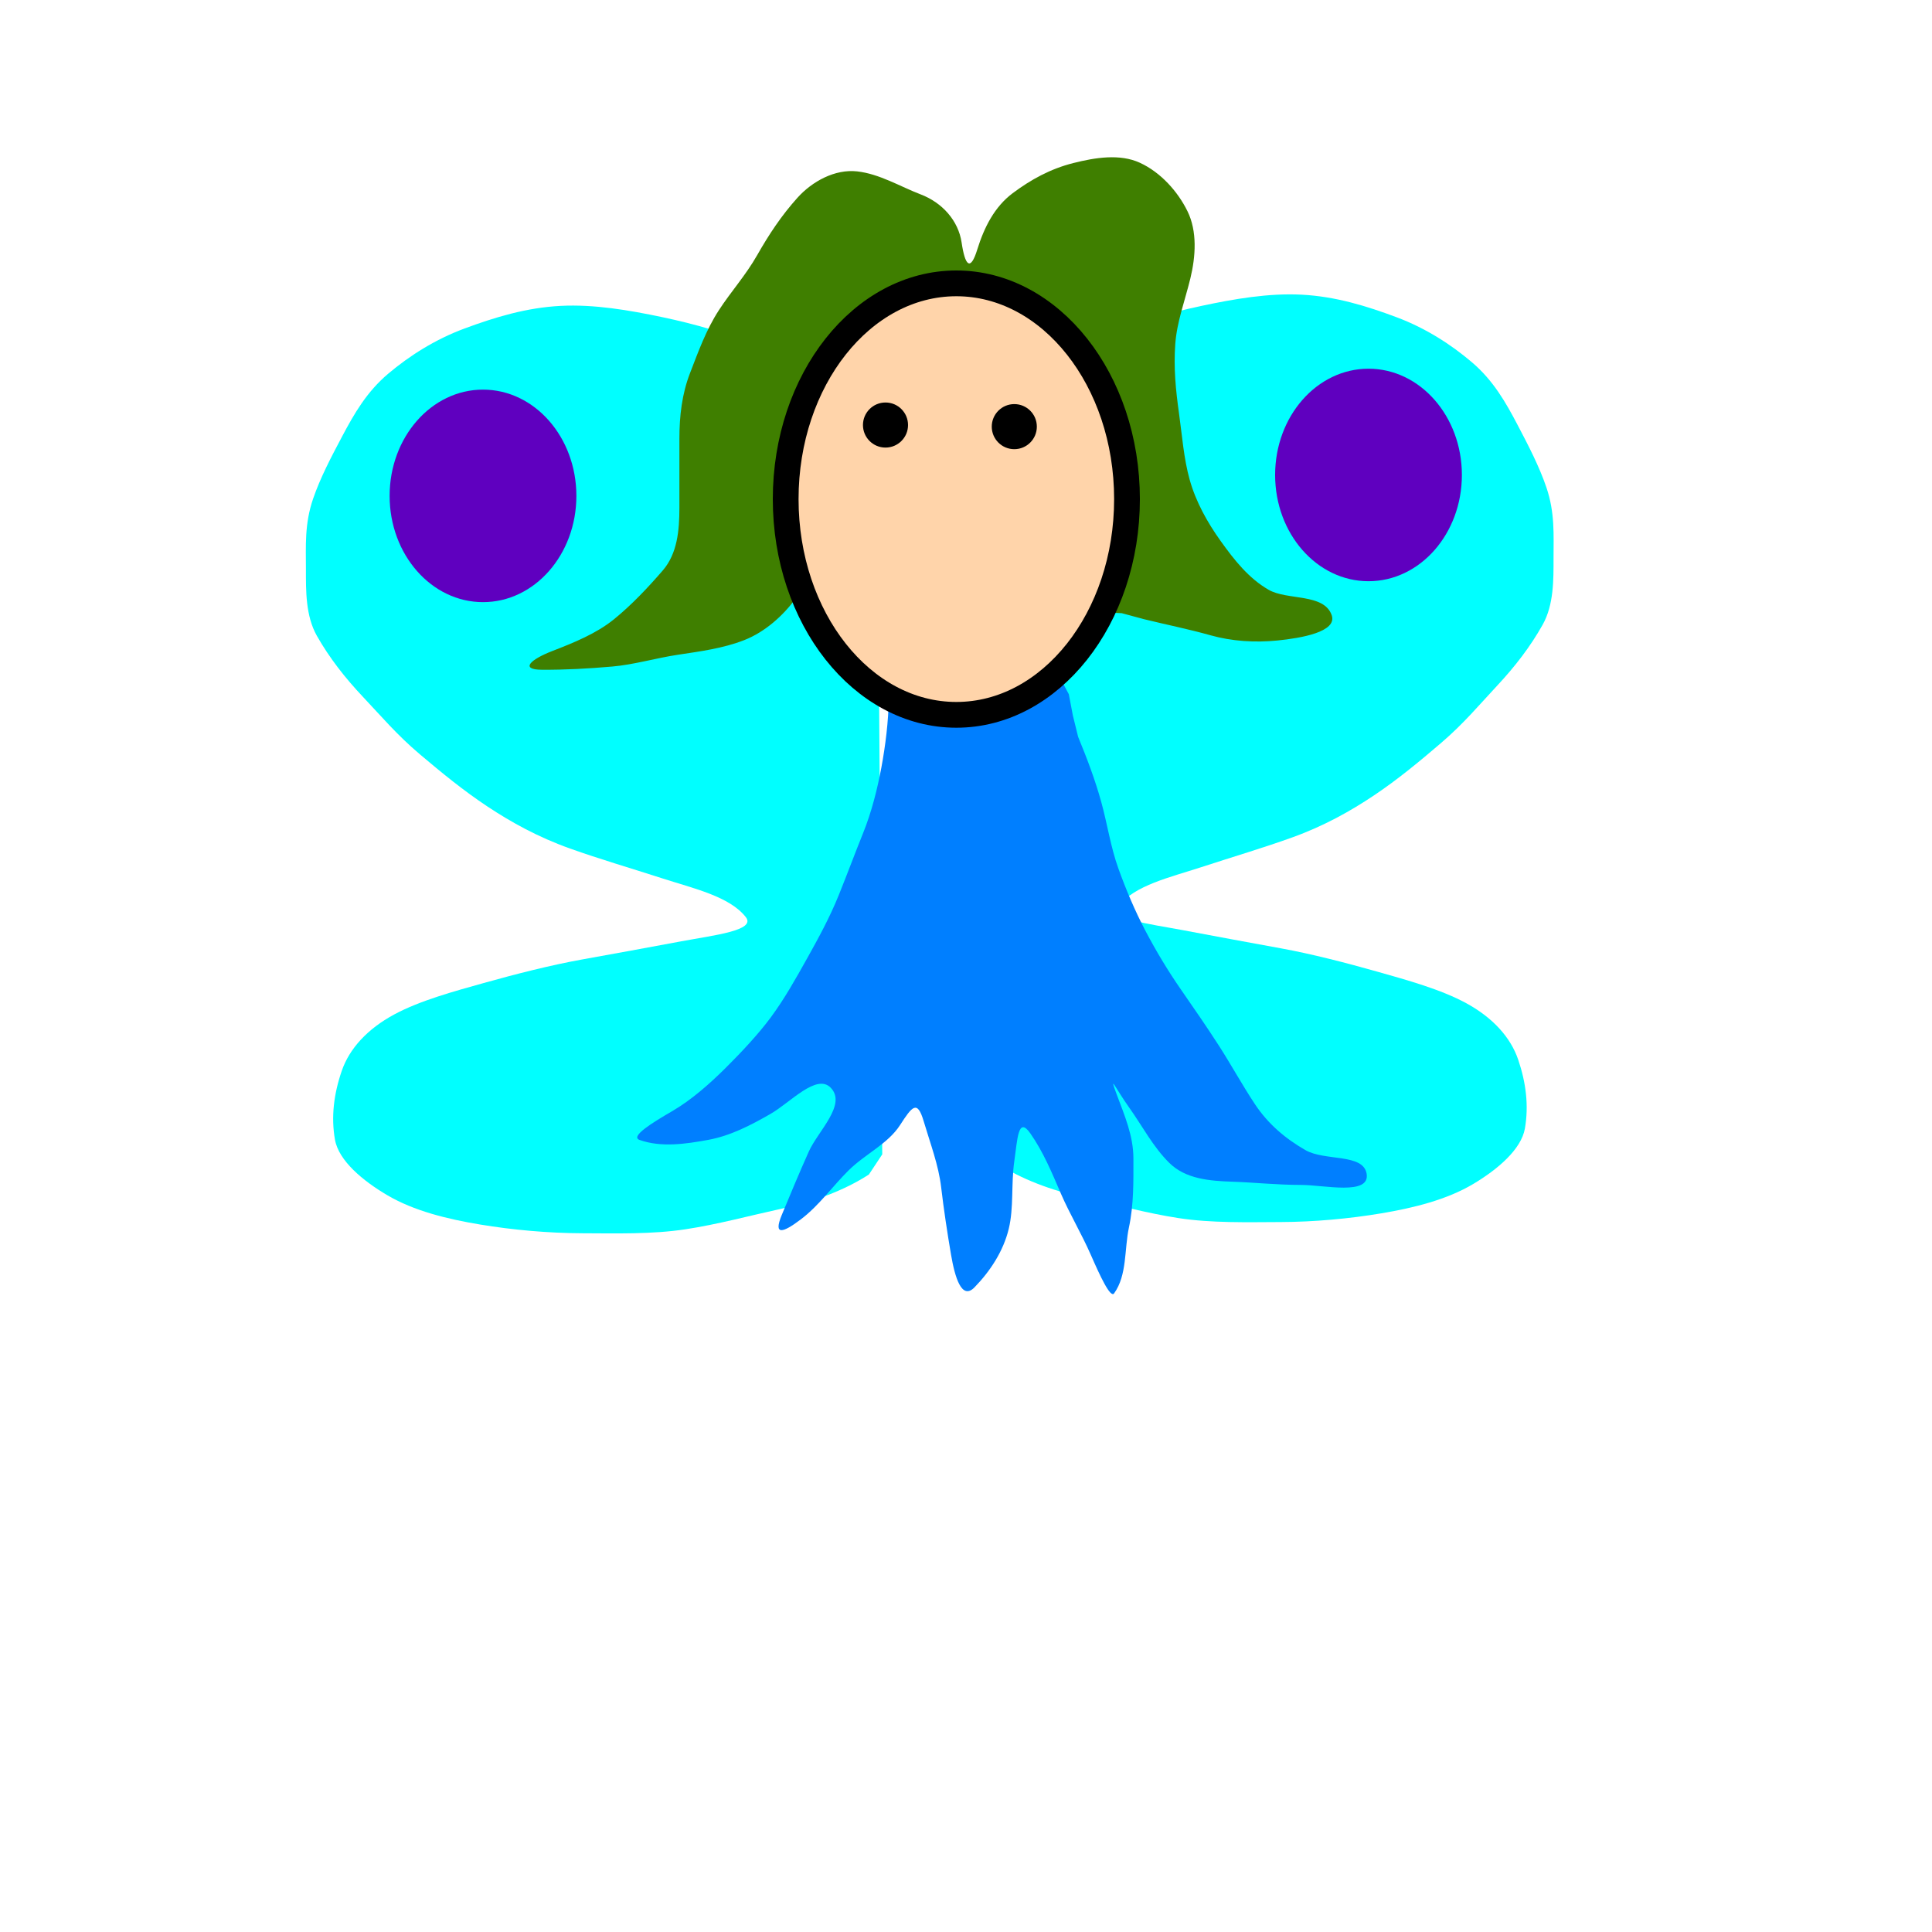 <svg width="75" height="75" xmlns="http://www.w3.org/2000/svg" xmlns:svg="http://www.w3.org/2000/svg" stroke="null" style="vector-effect: non-scaling-stroke;">
 <!-- Created with SVG-edit - http://svg-edit.googlecode.com/ -->
 <g stroke="null">
  <title stroke="null">Layer 1</title>
  <path stroke="#000000" id="svg_37" d="m38.375,17.19c0.554,-0.843 1.009,-1.651 1.876,-2.342c0.864,-0.689 1.76,-1.354 2.829,-1.858c1.036,-0.488 2.283,-0.842 3.541,-1.111c1.297,-0.277 2.627,-0.505 3.905,-0.44c1.322,0.068 2.529,0.442 3.696,0.879c1.143,0.428 2.13,1.074 2.922,1.749c0.834,0.711 1.316,1.568 1.767,2.426c0.435,0.829 0.844,1.617 1.121,2.432c0.333,0.981 0.276,1.839 0.276,2.738c0,0.832 0.015,1.809 -0.422,2.588c-0.48,0.856 -1.08,1.632 -1.777,2.378c-0.678,0.725 -1.286,1.46 -2.176,2.221c-0.837,0.716 -1.666,1.405 -2.598,2.029c-0.9,0.602 -1.922,1.179 -3.163,1.627c-1.132,0.408 -2.285,0.748 -3.554,1.162c-1.195,0.39 -2.569,0.699 -3.189,1.499c-0.403,0.52 1.208,0.7 2.478,0.94c1.252,0.237 2.599,0.485 3.817,0.707c1.2,0.219 2.548,0.567 3.768,0.913c1.131,0.32 2.447,0.682 3.431,1.219c1.026,0.56 1.718,1.321 2.013,2.19c0.304,0.895 0.415,1.789 0.26,2.673c-0.142,0.812 -1.062,1.591 -2.009,2.155c-1.023,0.608 -2.292,0.924 -3.561,1.137c-1.255,0.211 -2.614,0.334 -3.909,0.339c-1.305,0.005 -2.69,0.043 -3.963,-0.153c-1.253,-0.193 -2.434,-0.521 -3.691,-0.799c-1.256,-0.278 -2.42,-0.714 -3.358,-1.329l-0.512,-0.782" stroke-linecap="null" stroke-linejoin="null" stroke-dasharray="null" stroke-width="null" fill="#00ffff"/>
  <path stroke="#000000" d="m34.062,17.625c-0.56,-0.843 -1.021,-1.651 -1.898,-2.342c-0.874,-0.689 -1.781,-1.354 -2.862,-1.858c-1.048,-0.488 -2.309,-0.842 -3.582,-1.111c-1.312,-0.277 -2.657,-0.505 -3.95,-0.44c-1.337,0.068 -2.558,0.442 -3.738,0.879c-1.156,0.428 -2.155,1.074 -2.956,1.749c-0.844,0.711 -1.331,1.568 -1.787,2.426c-0.44,0.829 -0.854,1.617 -1.134,2.432c-0.337,0.981 -0.279,1.839 -0.279,2.738c0,0.832 -0.015,1.809 0.427,2.588c0.486,0.856 1.093,1.632 1.798,2.378c0.686,0.725 1.301,1.46 2.202,2.221c0.847,0.716 1.686,1.405 2.628,2.029c0.91,0.602 1.944,1.179 3.2,1.627c1.145,0.408 2.312,0.748 3.595,1.162c1.209,0.39 2.599,0.699 3.226,1.499c0.408,0.52 -1.222,0.7 -2.506,0.94c-1.266,0.237 -2.629,0.485 -3.861,0.707c-1.213,0.219 -2.577,0.567 -3.811,0.913c-1.144,0.32 -2.475,0.682 -3.47,1.219c-1.038,0.56 -1.738,1.321 -2.037,2.19c-0.308,0.895 -0.42,1.789 -0.263,2.673c0.144,0.812 1.074,1.591 2.033,2.155c1.034,0.608 2.318,0.924 3.602,1.137c1.269,0.211 2.644,0.334 3.954,0.339c1.32,0.005 2.721,0.043 4.009,-0.153c1.268,-0.193 2.462,-0.521 3.733,-0.799c1.27,-0.278 2.448,-0.714 3.396,-1.329l0.518,-0.782" id="svg_36" stroke-linecap="null" stroke-linejoin="null" stroke-dasharray="null" stroke-width="null" fill="#00ffff"/>
  <path d="m34.5,27.125c-0.007,0.865 -0.128,1.827 -0.287,2.68c-0.153,0.817 -0.376,1.718 -0.713,2.549c-0.298,0.736 -0.62,1.605 -0.938,2.391c-0.358,0.886 -0.802,1.692 -1.214,2.431c-0.464,0.83 -0.898,1.604 -1.431,2.325c-0.47,0.634 -1.132,1.346 -1.765,1.973c-0.595,0.59 -1.304,1.223 -2.066,1.666c-0.761,0.442 -1.631,0.978 -1.261,1.111c0.844,0.302 1.796,0.157 2.66,0c0.867,-0.157 1.66,-0.569 2.43,-1.012c0.768,-0.442 1.787,-1.581 2.335,-1.012c0.63,0.654 -0.498,1.685 -0.852,2.475c-0.375,0.839 -0.717,1.658 -1.051,2.465c-0.333,0.806 0.037,0.704 0.747,0.164c0.713,-0.542 1.223,-1.279 1.845,-1.894c0.651,-0.643 1.527,-1.029 2,-1.76c0.472,-0.731 0.67,-0.991 0.918,-0.152c0.261,0.88 0.577,1.702 0.678,2.562c0.102,0.865 0.238,1.767 0.384,2.621c0.149,0.872 0.413,1.778 0.909,1.268c0.615,-0.631 1.122,-1.407 1.332,-2.275c0.2,-0.825 0.088,-1.744 0.214,-2.618c0.124,-0.858 0.146,-1.769 0.625,-1.083c0.5,0.715 0.827,1.505 1.185,2.336c0.339,0.785 0.808,1.568 1.169,2.394c0.345,0.789 0.754,1.676 0.896,1.479c0.509,-0.708 0.393,-1.704 0.576,-2.56c0.192,-0.895 0.174,-1.796 0.174,-2.67c-0,-0.892 -0.346,-1.68 -0.653,-2.504c-0.311,-0.836 -0.036,-0.218 0.478,0.505c0.531,0.746 0.937,1.542 1.571,2.166c0.632,0.623 1.566,0.699 2.461,0.728c0.824,0.027 1.699,0.124 2.664,0.125c0.876,0.001 2.675,0.423 2.532,-0.435c-0.133,-0.797 -1.617,-0.482 -2.374,-0.916c-0.774,-0.444 -1.446,-1.008 -1.959,-1.78c-0.491,-0.739 -0.909,-1.507 -1.39,-2.257c-0.494,-0.769 -0.999,-1.493 -1.482,-2.192c-0.512,-0.74 -0.966,-1.494 -1.38,-2.282c-0.411,-0.782 -0.759,-1.608 -1.051,-2.42c-0.303,-0.84 -0.427,-1.722 -0.668,-2.593c-0.239,-0.863 -0.555,-1.693 -0.896,-2.521l-0.204,-0.829l-0.157,-0.825l-0.411,-0.764" id="svg_33" stroke-linecap="null" stroke-linejoin="null" stroke-dasharray="null" stroke-width="null" stroke="#000000" fill="#007fff"/>
  <path d="m30.875,23.25c-0.476,0.65 -1.177,1.284 -1.986,1.6c-0.82,0.321 -1.703,0.436 -2.582,0.569c-0.844,0.128 -1.71,0.385 -2.537,0.456c-0.96,0.083 -1.821,0.129 -2.728,0.125c-0.879,-0.004 -0.446,-0.401 0.4,-0.728c0.836,-0.323 1.706,-0.677 2.385,-1.226c0.682,-0.552 1.323,-1.231 1.901,-1.9c0.567,-0.657 0.646,-1.555 0.646,-2.435c0,-0.9 0,-1.786 0,-2.677c0,-0.892 0.1,-1.741 0.411,-2.546c0.328,-0.85 0.63,-1.689 1.121,-2.445c0.477,-0.734 1.042,-1.353 1.492,-2.146c0.45,-0.791 0.939,-1.532 1.56,-2.221c0.571,-0.634 1.451,-1.118 2.315,-1.023c0.871,0.097 1.679,0.593 2.468,0.894c0.843,0.321 1.463,1.024 1.588,1.864c0.134,0.906 0.341,1.138 0.607,0.28c0.27,-0.871 0.674,-1.665 1.375,-2.19c0.706,-0.528 1.461,-0.945 2.351,-1.17c0.857,-0.217 1.81,-0.369 2.586,-0.013c0.817,0.375 1.477,1.123 1.85,1.882c0.382,0.778 0.321,1.75 0.11,2.615c-0.21,0.86 -0.521,1.678 -0.584,2.535c-0.068,0.928 0.018,1.793 0.144,2.692c0.122,0.869 0.182,1.742 0.414,2.578c0.239,0.858 0.69,1.666 1.205,2.384c0.525,0.733 1.084,1.445 1.861,1.892c0.724,0.417 2.144,0.129 2.447,0.982c0.233,0.657 -1.215,0.897 -2.104,0.986c-0.876,0.088 -1.774,0.03 -2.599,-0.202c-0.875,-0.246 -1.725,-0.414 -2.591,-0.627l-0.858,-0.232" id="svg_31" stroke-linecap="null" stroke-linejoin="null" stroke-dasharray="null" stroke-width="null" stroke="#000000" fill="#3f7f00"/>
  <ellipse ry="8.375" rx="6.625" id="svg_30" cy="19.375" cx="37.125" stroke-linecap="null" stroke-linejoin="null" stroke-dasharray="null" stroke="#000000" fill="#ffd4aa"/>
  <path d="m33.25,45.375c-0.287,0.8 -0.397,1.716 -0.55,2.563c-0.161,0.893 -0.225,1.778 -0.344,2.634c-0.124,0.89 -0.162,1.814 -0.224,2.709c-0.061,0.868 -0.007,1.781 -0.007,2.667c0,0.866 0,1.744 0,2.653c0,0.897 0.136,2.016 -0.542,2.274c-0.653,0.248 -1.675,-0.025 -2.607,0.088c-0.918,0.112 -1.726,0.227 -2.658,0.401l-0.875,0.011l-0.881,0" id="svg_34" stroke-linecap="null" stroke-linejoin="null" stroke-dasharray="null" stroke-width="null" stroke="#000000" fill="none"/>
  <path stroke="#000000" id="svg_35" d="m40.094,44.688c0.27,0.8 0.374,1.716 0.518,2.563c0.152,0.893 0.212,1.778 0.324,2.634c0.117,0.89 0.152,1.814 0.211,2.709c0.057,0.868 0.007,1.781 0.007,2.667c0,0.866 0,1.744 0,2.653c0,0.897 -0.128,2.016 0.51,2.274c0.615,0.248 1.578,-0.025 2.457,0.088c0.865,0.112 1.627,0.227 2.505,0.401l0.824,0.011l0.83,0" stroke-linecap="null" stroke-linejoin="null" stroke-dasharray="null" stroke-width="null" fill="none"/>
  <path d="m34.25,31.375c-0.381,-0.687 -1.142,-1.067 -2.056,-1.342c-0.839,-0.253 -1.722,-0.48 -2.519,-0.655c-0.896,-0.197 -1.782,-0.28 -2.696,-0.399c-0.812,-0.106 -1.741,-0.227 -2.604,-0.229c-0.928,-0.002 -1.742,0.237 -2.35,0.85c-0.658,0.664 -0.986,1.453 -1.34,2.275c-0.329,0.764 -0.172,1.775 -0.706,2.521c-0.457,0.64 -1.509,0.536 -2.413,0.68c-0.884,0.142 -1.106,0.311 -0.252,0.084c0.824,-0.219 2.022,-0.495 2.436,0.127c0.492,0.738 -0.211,1.738 -0.554,2.512c-0.297,0.671 -0.155,-0.185 0.054,-1.03c0.209,-0.845 0.535,-1.671 1.062,-1.893l0.377,0.762l0.415,0.86l0.351,0.793" id="svg_38" stroke-linecap="null" stroke-linejoin="null" stroke-dasharray="null" stroke-width="null" stroke="#000000" fill="none"/>
  <path stroke="#000000" id="svg_39" d="m42.737,30.542c0.401,-0.687 1.203,-1.067 2.165,-1.342c0.884,-0.253 1.814,-0.48 2.652,-0.655c0.943,-0.197 1.876,-0.28 2.839,-0.399c0.855,-0.106 1.833,-0.227 2.742,-0.229c0.977,-0.002 1.835,0.237 2.475,0.85c0.693,0.664 1.038,1.453 1.411,2.275c0.347,0.764 0.181,1.775 0.743,2.521c0.481,0.64 1.589,0.536 2.541,0.68c0.931,0.142 1.165,0.311 0.265,0.084c-0.868,-0.219 -2.129,-0.495 -2.565,0.127c-0.518,0.738 0.223,1.738 0.583,2.512c0.313,0.671 0.163,-0.185 -0.057,-1.03c-0.22,-0.845 -0.564,-1.671 -1.119,-1.893l-0.397,0.762l-0.437,0.86l-0.37,0.793" stroke-linecap="null" stroke-linejoin="null" stroke-dasharray="null" stroke-width="null" fill="none"/>
  <ellipse ry="0.875" rx="0.875" id="svg_40" cy="16.5" cx="34.375" stroke-linecap="null" stroke-linejoin="null" stroke-dasharray="null" stroke-width="null" stroke="#000000" fill="#000000"/>
  <ellipse id="svg_41" ry="0.875" rx="0.875" cy="16.562" cx="39.375" stroke-linecap="null" stroke-linejoin="null" stroke-dasharray="null" stroke-width="null" stroke="#000000" fill="#000000"/>
  <line id="svg_42" y2="16.25" x2="36.125" y1="14.25" x1="33.75" stroke-linecap="null" stroke-linejoin="null" stroke-dasharray="null" stroke-width="null" stroke="#000000" fill="none"/>
  <line id="svg_43" y2="16.5" x2="37.125" y1="13.75" x1="40.25" stroke-linecap="null" stroke-linejoin="null" stroke-dasharray="null" stroke-width="null" stroke="#000000" fill="none"/>
  <path d="m33.75,24.25c0.55,-0.675 1.278,-1.239 2.167,-1.125c0.81,0.104 1.508,0.764 2.171,1.345l0.359,0.801" id="svg_44" stroke-linecap="null" stroke-linejoin="null" stroke-dasharray="null" stroke-width="null" stroke="#000000" fill="none"/>
  <line id="svg_45" y2="19.75" x2="34" y1="18.125" x1="36.375" stroke-linecap="null" stroke-linejoin="null" stroke-dasharray="null" stroke-width="null" stroke="#000000" fill="none"/>
  <line id="svg_46" y2="19.5" x2="34.5" y1="21" x1="37.875" stroke-linecap="null" stroke-linejoin="null" stroke-dasharray="null" stroke-width="null" stroke="#000000" fill="none"/>
  <ellipse ry="4.125" rx="3.625" id="svg_47" cy="19.25" cx="18.75" stroke-linecap="null" stroke-linejoin="null" stroke-dasharray="null" stroke-width="null" stroke="#000000" fill="#5f00bf"/>
  <ellipse id="svg_48" ry="4.125" rx="3.625" cy="18.438" cx="53.125" stroke-linecap="null" stroke-linejoin="null" stroke-dasharray="null" stroke-width="null" stroke="#000000" fill="#5f00bf"/>
 </g>
</svg>
